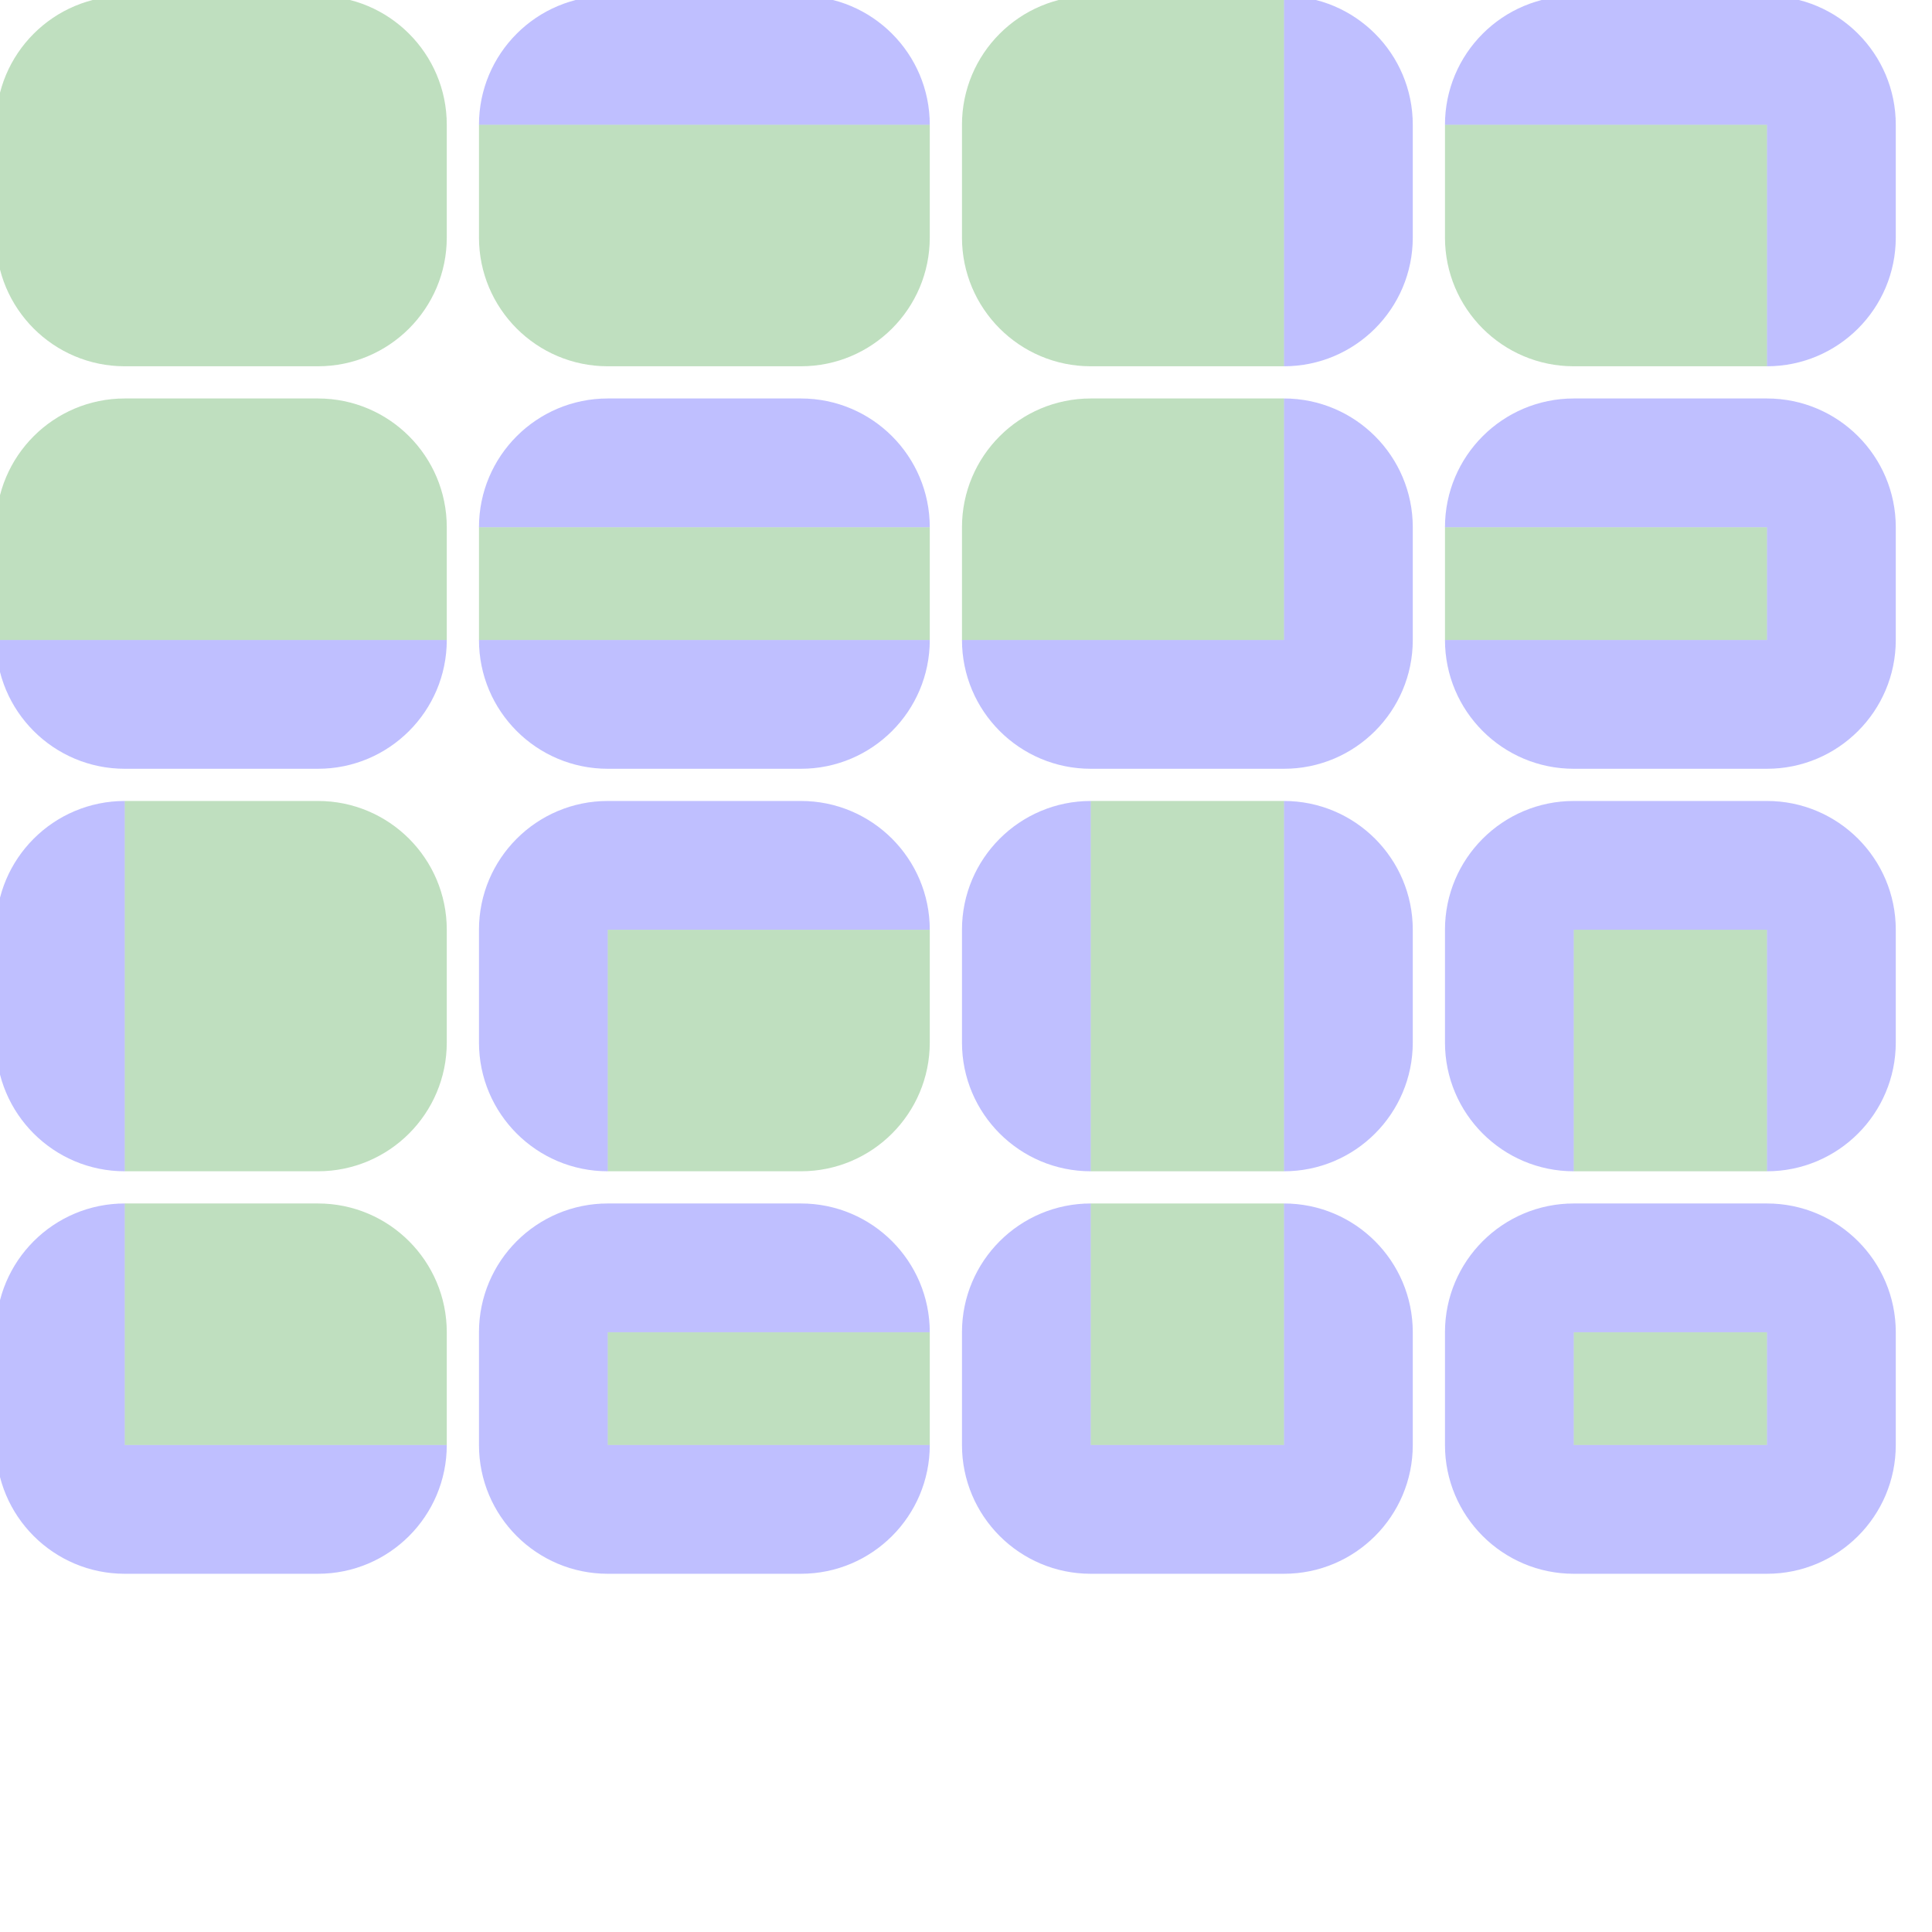<?xml version="1.0" encoding="UTF-8" standalone="no"?><svg xmlns="http://www.w3.org/2000/svg" version="1.1" viewBox="0 0 480 480" ><rect x="0" y="0" width="480" height="480" fill="#333333" stroke="none"/><defs><clipPath id="clip_0"><polygon points="0 0,480 0,480 480,0 480" /></clipPath></defs><g clip-path="url(#clip_0)">	<path style="fill:#FFFFFF;" d="M 0,0 C 0,0 0,0 0,0 L 480,0 C 480,0 480,0 480,0 L 480,480 C 480,480 480,480 480,480 L 0,480 C 0,480 0,480 0,480 L 0,0 Z" /><defs><clipPath id="clip_1"><polygon points="0 0,480 0,480 480,0 480" /></clipPath></defs><g clip-path="url(#clip_1)">	<path style="fill:#FFFFFF;" d="M 0,0 C 0,0 0,0 0,0 L 480,0 C 480,0 480,0 480,0 L 480,480 C 480,480 480,480 480,480 L 0,480 C 0,480 0,480 0,480 L 0,0 Z" />	<path style="fill:#0000FF;fill-opacity:0.25" d="M -1,31 C -1,13.33 13.33,-1 31,-1 L 79,-1 C 96.67,-1 111,13.33 111,31 L 111,59 C 111,76.67 96.67,91 79,91 L 31,91 C 13.33,91 -1,76.67 -1,59 L -1,31 M 31,-1 C 13.33,-1 -1,13.33 -1,31 L -1,59 C -1,76.67 13.33,91 31,91 L 79,91 C 96.67,91 111,76.67 111,59 L 111,31 C 111,13.33 96.67,-1 79,-1 L 31,-1 Z" />	<path style="fill:#008000;fill-opacity:0.25" d="M 31,-1 C 13.33,-1 -1,13.33 -1,31 L -1,59 C -1,76.67 13.33,91 31,91 L 79,91 C 96.67,91 111,76.67 111,59 L 111,31 C 111,13.33 96.67,-1 79,-1 L 31,-1 Z" />	<path style="fill:#0000FF;fill-opacity:0.25" d="M 119,31 C 119,13.33 133.33,-1 151,-1 L 199,-1 C 216.67,-1 231,13.33 231,31 L 231,59 C 231,76.67 216.67,91 199,91 L 151,91 C 133.33,91 119,76.67 119,59 L 119,31 M 119,31 C 119,31 119,31 119,31 L 119,59 C 119,76.67 133.33,91 151,91 L 199,91 C 216.67,91 231,76.67 231,59 L 231,31 C 231,31 231,31 231,31 L 119,31 Z" />	<path style="fill:#008000;fill-opacity:0.25" d="M 119,31 C 119,31 119,31 119,31 L 119,59 C 119,76.67 133.33,91 151,91 L 199,91 C 216.67,91 231,76.67 231,59 L 231,31 C 231,31 231,31 231,31 L 119,31 Z" />	<path style="fill:#0000FF;fill-opacity:0.25" d="M 239,31 C 239,13.33 253.33,-1 271,-1 L 319,-1 C 336.67,-1 351,13.33 351,31 L 351,59 C 351,76.67 336.67,91 319,91 L 271,91 C 253.33,91 239,76.67 239,59 L 239,31 M 271,-1 C 253.33,-1 239,13.33 239,31 L 239,59 C 239,76.67 253.33,91 271,91 L 319,91 C 319,91 319,91 319,91 L 319,-1 C 319,-1 319,-1 319,-1 L 271,-1 Z" />	<path style="fill:#008000;fill-opacity:0.25" d="M 271,-1 C 253.33,-1 239,13.33 239,31 L 239,59 C 239,76.67 253.33,91 271,91 L 319,91 C 319,91 319,91 319,91 L 319,-1 C 319,-1 319,-1 319,-1 L 271,-1 Z" />	<path style="fill:#0000FF;fill-opacity:0.25" d="M 359,31 C 359,13.33 373.33,-1 391,-1 L 439,-1 C 456.67,-1 471,13.33 471,31 L 471,59 C 471,76.67 456.67,91 439,91 L 391,91 C 373.33,91 359,76.67 359,59 L 359,31 M 359,31 C 359,31 359,31 359,31 L 359,59 C 359,76.67 373.33,91 391,91 L 439,91 C 439,91 439,91 439,91 L 439,31 C 439,31 439,31 439,31 L 359,31 Z" />	<path style="fill:#008000;fill-opacity:0.25" d="M 359,31 C 359,31 359,31 359,31 L 359,59 C 359,76.67 373.33,91 391,91 L 439,91 C 439,91 439,91 439,91 L 439,31 C 439,31 439,31 439,31 L 359,31 Z" />	<path style="fill:#0000FF;fill-opacity:0.25" d="M -1,131 C -1,113.33 13.33,99 31,99 L 79,99 C 96.67,99 111,113.33 111,131 L 111,159 C 111,176.67 96.67,191 79,191 L 31,191 C 13.33,191 -1,176.67 -1,159 L -1,131 M 31,99 C 13.33,99 -1,113.33 -1,131 L -1,159 C -1,159 -1,159 -1,159 L 111,159 C 111,159 111,159 111,159 L 111,131 C 111,113.33 96.67,99 79,99 L 31,99 Z" />	<path style="fill:#008000;fill-opacity:0.25" d="M 31,99 C 13.33,99 -1,113.33 -1,131 L -1,159 C -1,159 -1,159 -1,159 L 111,159 C 111,159 111,159 111,159 L 111,131 C 111,113.33 96.67,99 79,99 L 31,99 Z" />	<path style="fill:#0000FF;fill-opacity:0.25" d="M 119,131 C 119,113.33 133.33,99 151,99 L 199,99 C 216.67,99 231,113.33 231,131 L 231,159 C 231,176.67 216.67,191 199,191 L 151,191 C 133.33,191 119,176.67 119,159 L 119,131 M 119,131 C 119,131 119,131 119,131 L 119,159 C 119,159 119,159 119,159 L 231,159 C 231,159 231,159 231,159 L 231,131 C 231,131 231,131 231,131 L 119,131 Z" />	<path style="fill:#008000;fill-opacity:0.25" d="M 119,131 C 119,131 119,131 119,131 L 119,159 C 119,159 119,159 119,159 L 231,159 C 231,159 231,159 231,159 L 231,131 C 231,131 231,131 231,131 L 119,131 Z" />	<path style="fill:#0000FF;fill-opacity:0.25" d="M 239,131 C 239,113.33 253.33,99 271,99 L 319,99 C 336.67,99 351,113.33 351,131 L 351,159 C 351,176.67 336.67,191 319,191 L 271,191 C 253.33,191 239,176.67 239,159 L 239,131 M 271,99 C 253.33,99 239,113.33 239,131 L 239,159 C 239,159 239,159 239,159 L 319,159 C 319,159 319,159 319,159 L 319,99 C 319,99 319,99 319,99 L 271,99 Z" />	<path style="fill:#008000;fill-opacity:0.25" d="M 271,99 C 253.33,99 239,113.33 239,131 L 239,159 C 239,159 239,159 239,159 L 319,159 C 319,159 319,159 319,159 L 319,99 C 319,99 319,99 319,99 L 271,99 Z" />	<path style="fill:#0000FF;fill-opacity:0.25" d="M 359,131 C 359,113.33 373.33,99 391,99 L 439,99 C 456.67,99 471,113.33 471,131 L 471,159 C 471,176.67 456.67,191 439,191 L 391,191 C 373.33,191 359,176.67 359,159 L 359,131 M 359,131 C 359,131 359,131 359,131 L 359,159 C 359,159 359,159 359,159 L 439,159 C 439,159 439,159 439,159 L 439,131 C 439,131 439,131 439,131 L 359,131 Z" />	<path style="fill:#008000;fill-opacity:0.25" d="M 359,131 C 359,131 359,131 359,131 L 359,159 C 359,159 359,159 359,159 L 439,159 C 439,159 439,159 439,159 L 439,131 C 439,131 439,131 439,131 L 359,131 Z" />	<path style="fill:#0000FF;fill-opacity:0.25" d="M -1,231 C -1,213.33 13.33,199 31,199 L 79,199 C 96.67,199 111,213.33 111,231 L 111,259 C 111,276.67 96.67,291 79,291 L 31,291 C 13.33,291 -1,276.67 -1,259 L -1,231 M 31,199 C 31,199 31,199 31,199 L 31,291 C 31,291 31,291 31,291 L 79,291 C 96.67,291 111,276.67 111,259 L 111,231 C 111,213.33 96.67,199 79,199 L 31,199 Z" />	<path style="fill:#008000;fill-opacity:0.25" d="M 31,199 C 31,199 31,199 31,199 L 31,291 C 31,291 31,291 31,291 L 79,291 C 96.67,291 111,276.67 111,259 L 111,231 C 111,213.33 96.67,199 79,199 L 31,199 Z" />	<path style="fill:#0000FF;fill-opacity:0.25" d="M 119,231 C 119,213.33 133.33,199 151,199 L 199,199 C 216.67,199 231,213.33 231,231 L 231,259 C 231,276.67 216.67,291 199,291 L 151,291 C 133.33,291 119,276.67 119,259 L 119,231 M 151,231 C 151,231 151,231 151,231 L 151,291 C 151,291 151,291 151,291 L 199,291 C 216.67,291 231,276.67 231,259 L 231,231 C 231,231 231,231 231,231 L 151,231 Z" />	<path style="fill:#008000;fill-opacity:0.25" d="M 151,231 C 151,231 151,231 151,231 L 151,291 C 151,291 151,291 151,291 L 199,291 C 216.67,291 231,276.67 231,259 L 231,231 C 231,231 231,231 231,231 L 151,231 Z" />	<path style="fill:#0000FF;fill-opacity:0.25" d="M 239,231 C 239,213.33 253.33,199 271,199 L 319,199 C 336.67,199 351,213.33 351,231 L 351,259 C 351,276.67 336.67,291 319,291 L 271,291 C 253.33,291 239,276.67 239,259 L 239,231 M 271,199 C 271,199 271,199 271,199 L 271,291 C 271,291 271,291 271,291 L 319,291 C 319,291 319,291 319,291 L 319,199 C 319,199 319,199 319,199 L 271,199 Z" />	<path style="fill:#008000;fill-opacity:0.25" d="M 271,199 C 271,199 271,199 271,199 L 271,291 C 271,291 271,291 271,291 L 319,291 C 319,291 319,291 319,291 L 319,199 C 319,199 319,199 319,199 L 271,199 Z" />	<path style="fill:#0000FF;fill-opacity:0.25" d="M 359,231 C 359,213.33 373.33,199 391,199 L 439,199 C 456.67,199 471,213.33 471,231 L 471,259 C 471,276.67 456.67,291 439,291 L 391,291 C 373.33,291 359,276.67 359,259 L 359,231 M 391,231 C 391,231 391,231 391,231 L 391,291 C 391,291 391,291 391,291 L 439,291 C 439,291 439,291 439,291 L 439,231 C 439,231 439,231 439,231 L 391,231 Z" />	<path style="fill:#008000;fill-opacity:0.25" d="M 391,231 C 391,231 391,231 391,231 L 391,291 C 391,291 391,291 391,291 L 439,291 C 439,291 439,291 439,291 L 439,231 C 439,231 439,231 439,231 L 391,231 Z" />	<path style="fill:#0000FF;fill-opacity:0.25" d="M -1,331 C -1,313.33 13.33,299 31,299 L 79,299 C 96.67,299 111,313.33 111,331 L 111,359 C 111,376.67 96.67,391 79,391 L 31,391 C 13.33,391 -1,376.67 -1,359 L -1,331 M 31,299 C 31,299 31,299 31,299 L 31,359 C 31,359 31,359 31,359 L 111,359 C 111,359 111,359 111,359 L 111,331 C 111,313.33 96.67,299 79,299 L 31,299 Z" />	<path style="fill:#008000;fill-opacity:0.25" d="M 31,299 C 31,299 31,299 31,299 L 31,359 C 31,359 31,359 31,359 L 111,359 C 111,359 111,359 111,359 L 111,331 C 111,313.33 96.67,299 79,299 L 31,299 Z" />	<path style="fill:#0000FF;fill-opacity:0.25" d="M 119,331 C 119,313.33 133.33,299 151,299 L 199,299 C 216.67,299 231,313.33 231,331 L 231,359 C 231,376.67 216.67,391 199,391 L 151,391 C 133.33,391 119,376.67 119,359 L 119,331 M 151,331 C 151,331 151,331 151,331 L 151,359 C 151,359 151,359 151,359 L 231,359 C 231,359 231,359 231,359 L 231,331 C 231,331 231,331 231,331 L 151,331 Z" />	<path style="fill:#008000;fill-opacity:0.25" d="M 151,331 C 151,331 151,331 151,331 L 151,359 C 151,359 151,359 151,359 L 231,359 C 231,359 231,359 231,359 L 231,331 C 231,331 231,331 231,331 L 151,331 Z" />	<path style="fill:#0000FF;fill-opacity:0.25" d="M 239,331 C 239,313.33 253.33,299 271,299 L 319,299 C 336.67,299 351,313.33 351,331 L 351,359 C 351,376.67 336.67,391 319,391 L 271,391 C 253.33,391 239,376.67 239,359 L 239,331 M 271,299 C 271,299 271,299 271,299 L 271,359 C 271,359 271,359 271,359 L 319,359 C 319,359 319,359 319,359 L 319,299 C 319,299 319,299 319,299 L 271,299 Z" />	<path style="fill:#008000;fill-opacity:0.25" d="M 271,299 C 271,299 271,299 271,299 L 271,359 C 271,359 271,359 271,359 L 319,359 C 319,359 319,359 319,359 L 319,299 C 319,299 319,299 319,299 L 271,299 Z" />	<path style="fill:#0000FF;fill-opacity:0.25" d="M 359,331 C 359,313.33 373.33,299 391,299 L 439,299 C 456.67,299 471,313.33 471,331 L 471,359 C 471,376.67 456.67,391 439,391 L 391,391 C 373.33,391 359,376.67 359,359 L 359,331 M 391,331 C 391,331 391,331 391,331 L 391,359 C 391,359 391,359 391,359 L 439,359 C 439,359 439,359 439,359 L 439,331 C 439,331 439,331 439,331 L 391,331 Z" />	<path style="fill:#008000;fill-opacity:0.25" d="M 391,331 C 391,331 391,331 391,331 L 391,359 C 391,359 391,359 391,359 L 439,359 C 439,359 439,359 439,359 L 439,331 C 439,331 439,331 439,331 L 391,331 Z" /></g></g></svg>